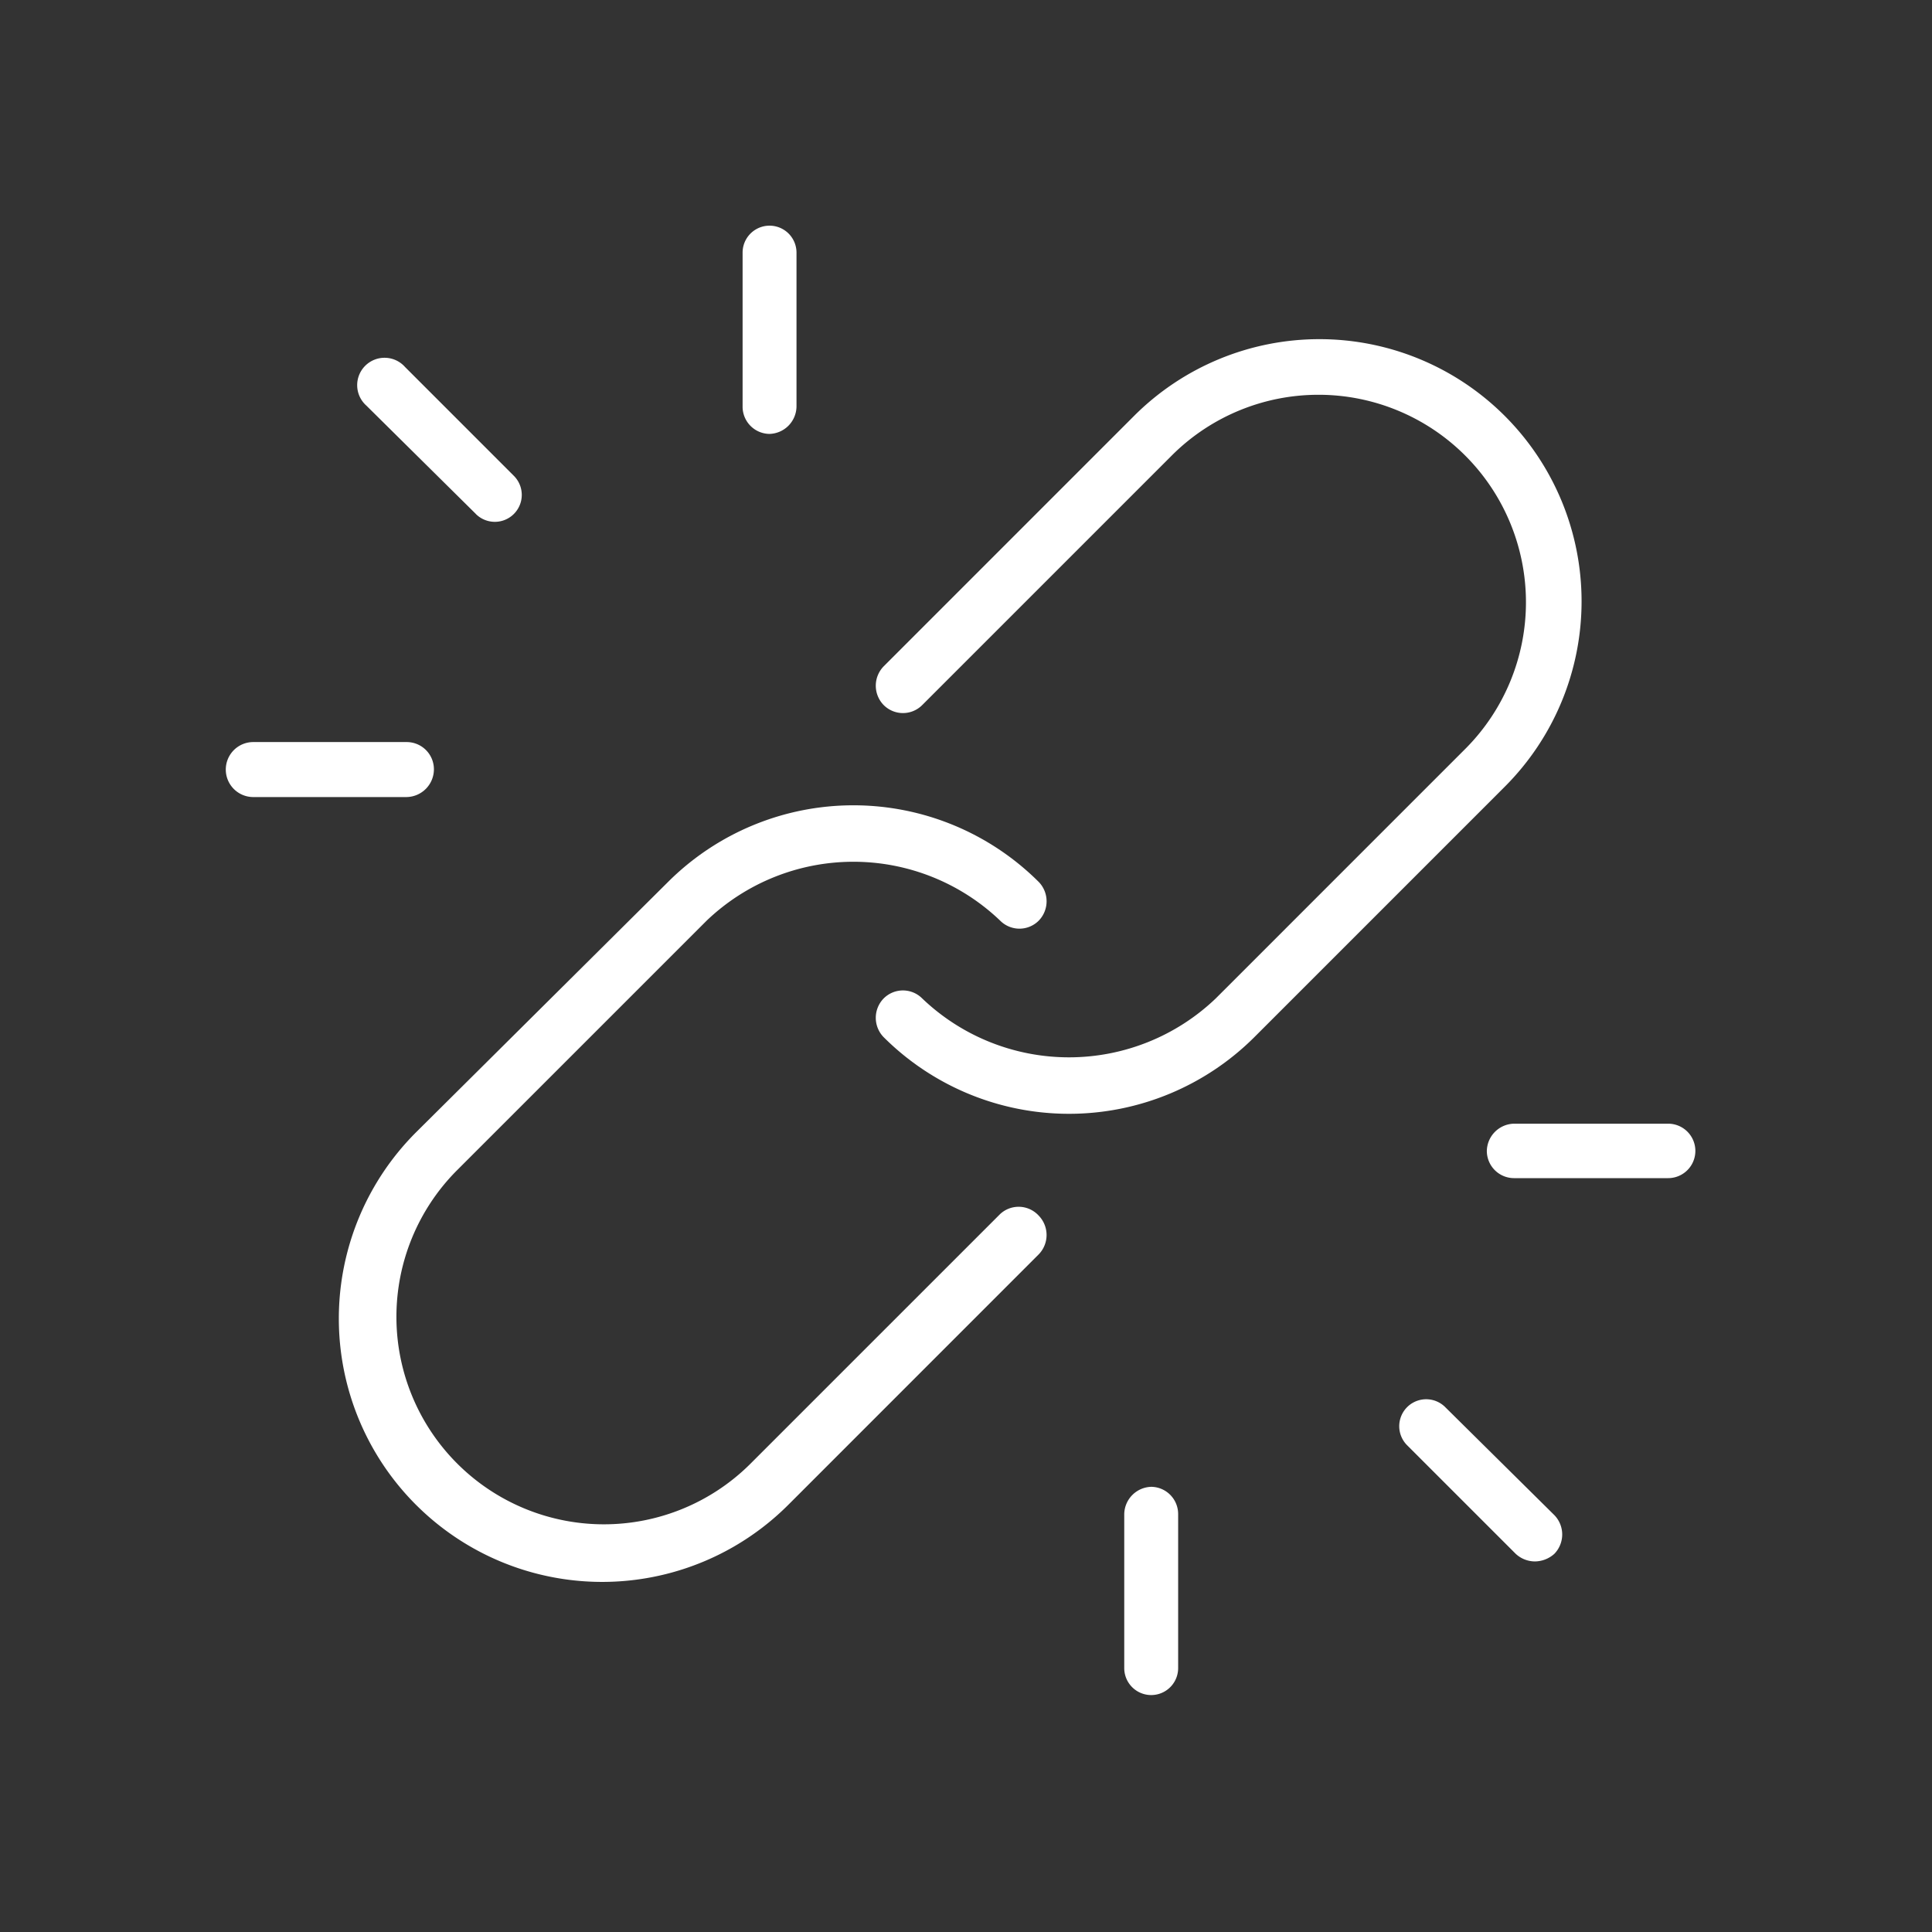 <svg xmlns="http://www.w3.org/2000/svg" width="120" height="120" viewBox="0 0 120 120">
  <rect x="0" y="0" width="120" height="120" fill="#333333" stroke="none"/>
  <g id="Group_54" data-name="Group 54" transform="translate(-240 -3672)">
    <rect id="Rectangle_9" data-name="Rectangle 9" width="120" height="120" transform="translate(240 3672)" fill="none"/>
    <path id="Path_41" data-name="Path 41" d="M55.829,89.609V80.04a1.725,1.725,0,0,1,1.691-1.691,1.692,1.692,0,0,1,1.657,1.691v9.569a1.674,1.674,0,1,1-3.348,0ZM11.836,79.465a16.355,16.355,0,0,1,0-23.13L27.492,40.781a16.3,16.3,0,0,1,23.028,0,1.726,1.726,0,0,1,0,2.4,1.69,1.69,0,0,1-2.4,0,13.187,13.187,0,0,0-18.226,0L14.338,58.736A12.888,12.888,0,0,0,32.564,76.962L48.119,61.408a1.689,1.689,0,0,1,2.4.1,1.726,1.726,0,0,1,0,2.4L34.965,79.465a16.353,16.353,0,0,1-23.128,0Zm68.305,3.043-6.763-6.762a1.674,1.674,0,0,1,2.367-2.367l6.8,6.73a1.724,1.724,0,0,1,0,2.4,1.827,1.827,0,0,1-1.218.474A1.762,1.762,0,0,1,80.141,82.508Zm-.1-23.332a1.691,1.691,0,0,1-1.691-1.691,1.726,1.726,0,0,1,1.691-1.691h9.57a1.691,1.691,0,0,1,0,3.382ZM40.883,50.418a1.723,1.723,0,0,1,0-2.4,1.69,1.69,0,0,1,2.4,0,13.189,13.189,0,0,0,18.226,0L77.064,32.462A12.888,12.888,0,0,0,58.838,14.236L43.284,29.79a1.69,1.69,0,0,1-2.4,0,1.722,1.722,0,0,1,0-2.4L56.437,11.835A16.283,16.283,0,1,1,79.465,34.863L63.911,50.418a16.3,16.3,0,0,1-23.028,0ZM1.691,35.506a1.708,1.708,0,0,1,0-3.415H11.26a1.69,1.69,0,0,1,1.691,1.691,1.725,1.725,0,0,1-1.691,1.724ZM15.556,17.922l-6.8-6.729a1.7,1.7,0,1,1,2.4-2.4l6.762,6.763a1.673,1.673,0,1,1-2.366,2.366ZM32.124,11.26V1.691a1.674,1.674,0,1,1,3.348,0V11.26a1.725,1.725,0,0,1-1.691,1.691A1.691,1.691,0,0,1,32.124,11.26Z" transform="translate(254 3686)" fill="#fff"/>
  </g>
</svg>
